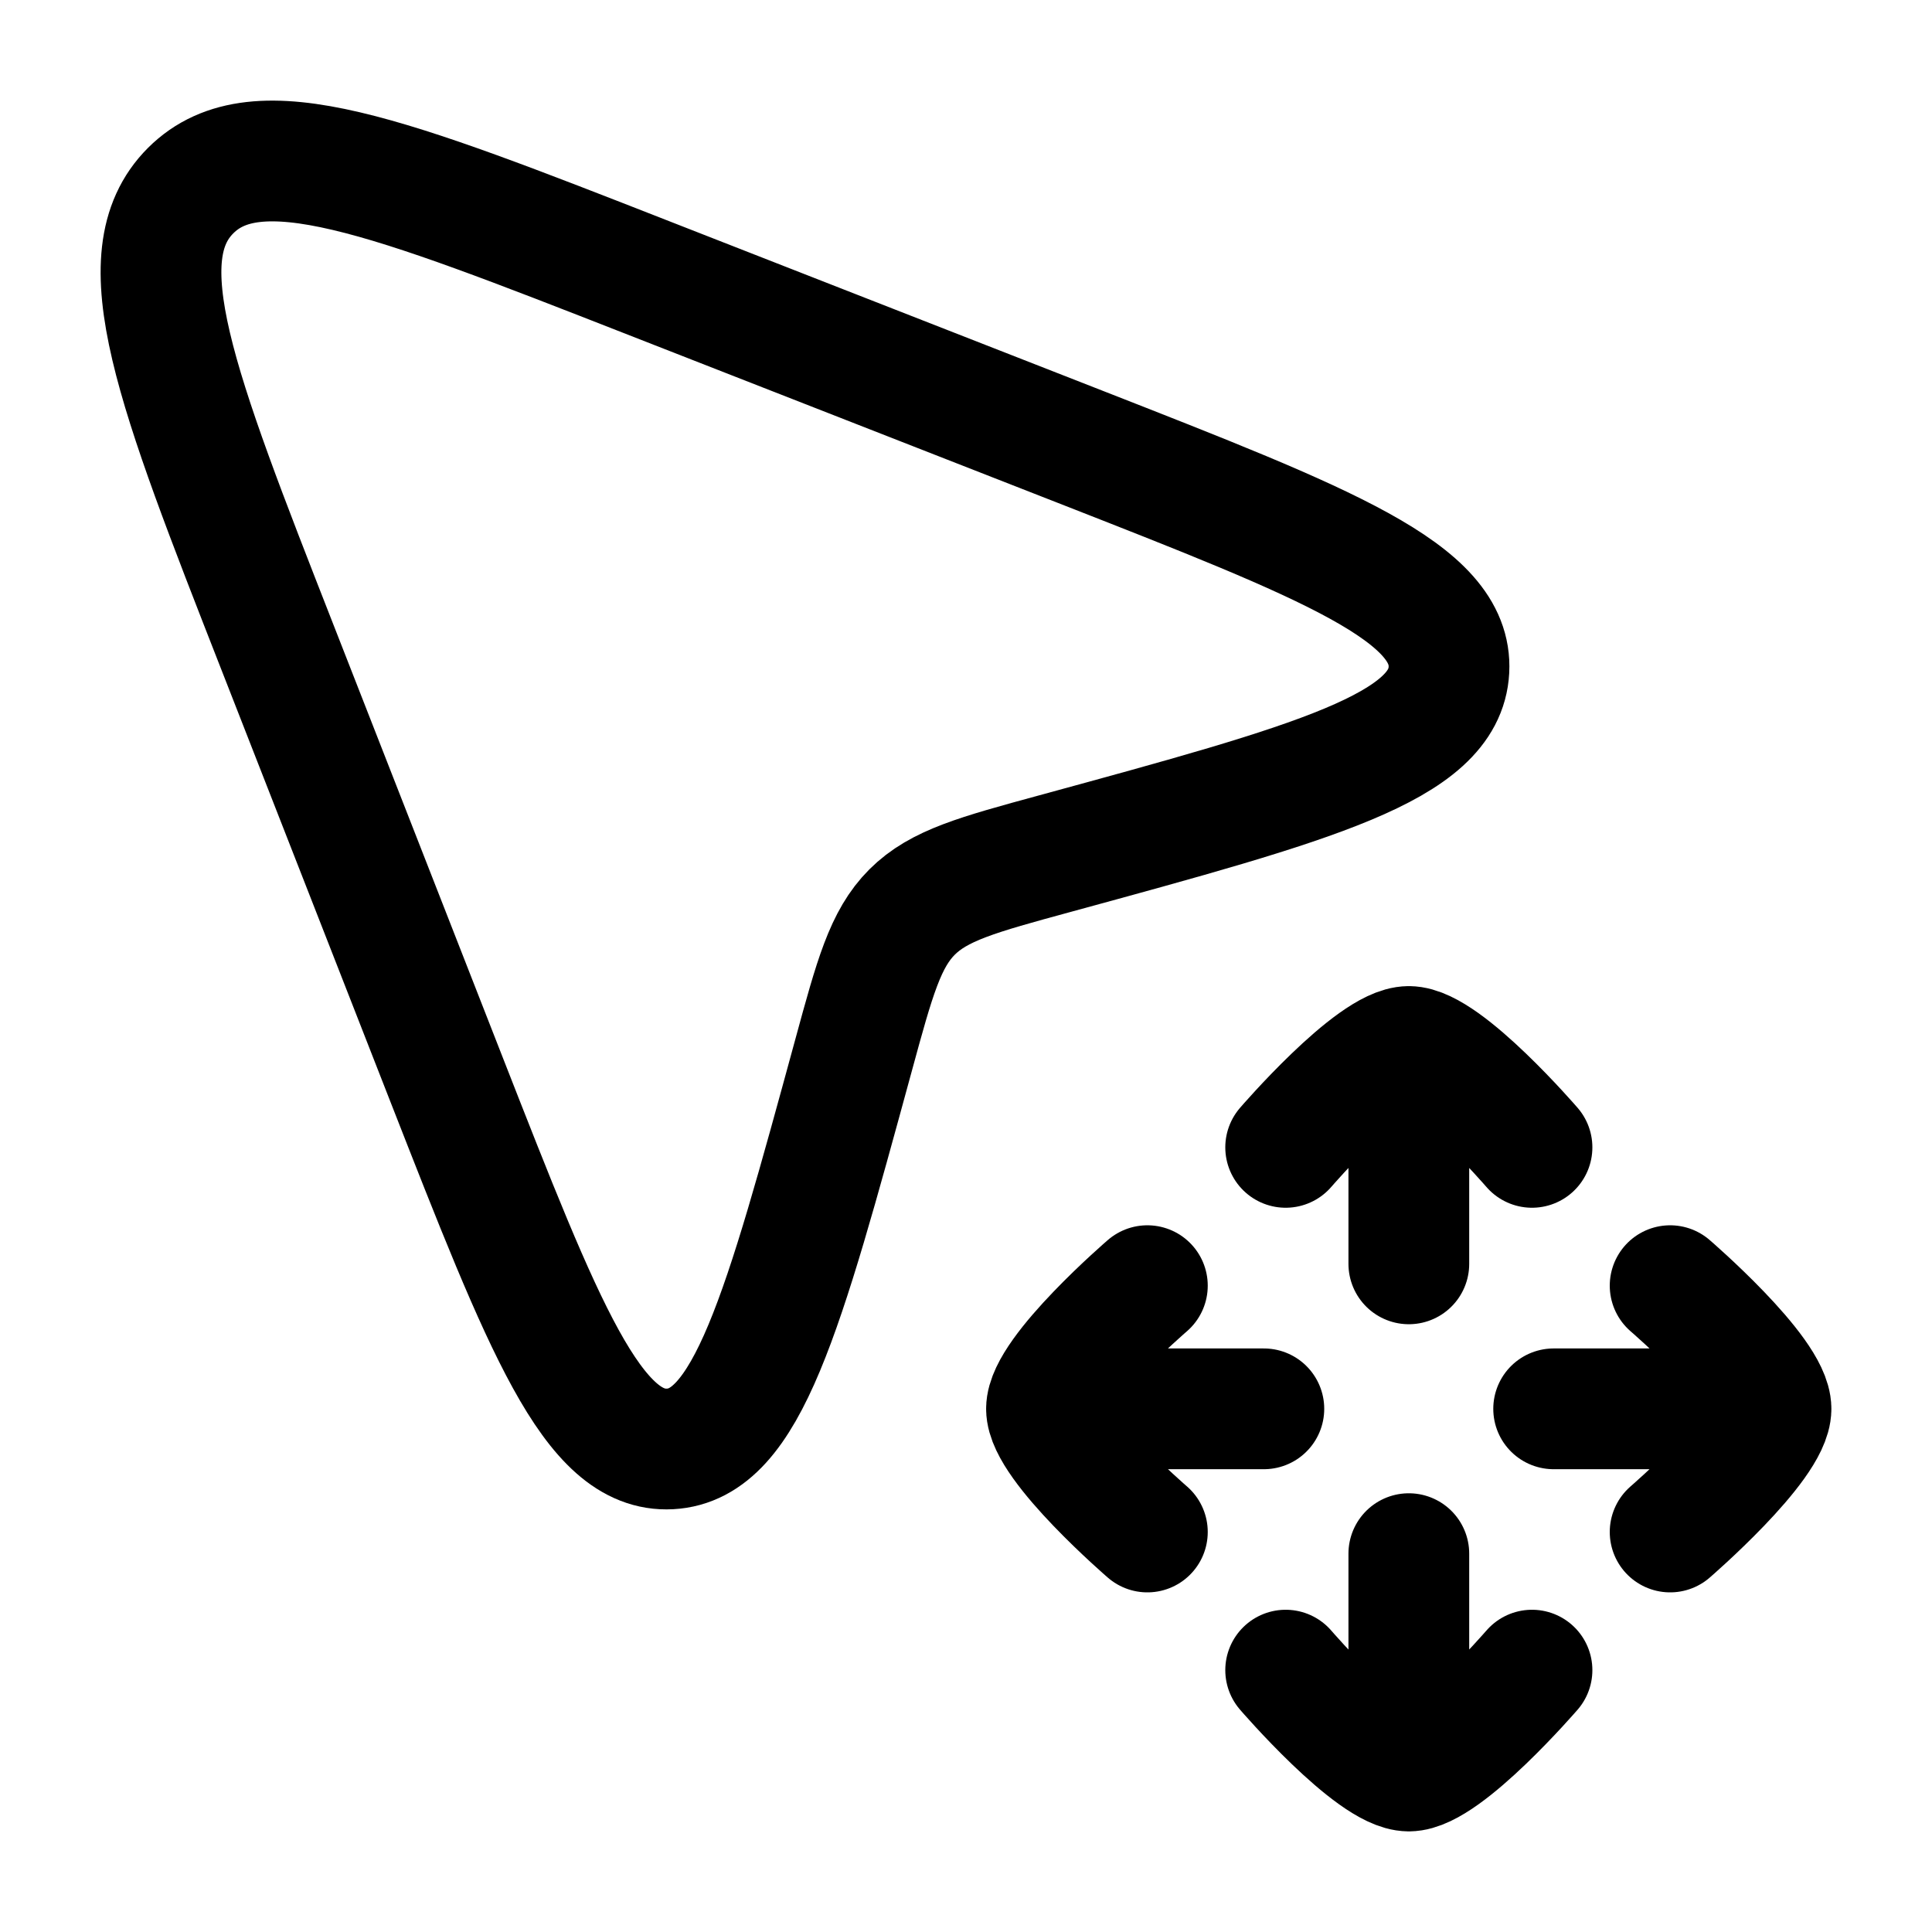 <svg width="24" height="24" viewBox="0 0 24 24" fill="none" xmlns="http://www.w3.org/2000/svg">
    <path d="M8.047 3.449L13.41 5.547L13.41 5.547C16.503 6.758 18.05 7.363 17.999 8.323C17.948 9.283 16.333 9.723 13.105 10.604C12.144 10.866 11.663 10.997 11.33 11.33C10.997 11.663 10.866 12.144 10.604 13.105C9.723 16.333 9.283 17.948 8.323 17.999C7.363 18.05 6.758 16.503 5.547 13.41L5.547 13.41L3.449 8.047C2.181 4.808 1.548 3.189 2.368 2.368C3.189 1.548 4.808 2.181 8.047 3.449Z" stroke="currentColor" stroke-width="1.5" stroke-linejoin="round"/>
    <path d="M17.501 13L17.501 15.7M17.501 13C17.05 13 15.971 14.253 15.971 14.253M17.501 13C17.951 13 19.031 14.253 19.031 14.253M17.501 22L17.501 19.3M17.501 22C17.95 22 19.031 20.747 19.031 20.747M17.501 22C17.05 22 15.971 20.747 15.971 20.747M13 17.501L15.7 17.501M13 17.501C13 17.95 14.253 19.031 14.253 19.031M13 17.501C13 17.05 14.253 15.971 14.253 15.971M22 17.501L19.3 17.501M22 17.501C22 17.05 20.747 15.971 20.747 15.971M22 17.501C22 17.95 20.747 19.031 20.747 19.031" stroke="currentColor" stroke-width="1.5" stroke-linecap="round" stroke-linejoin="round"/>
</svg>
